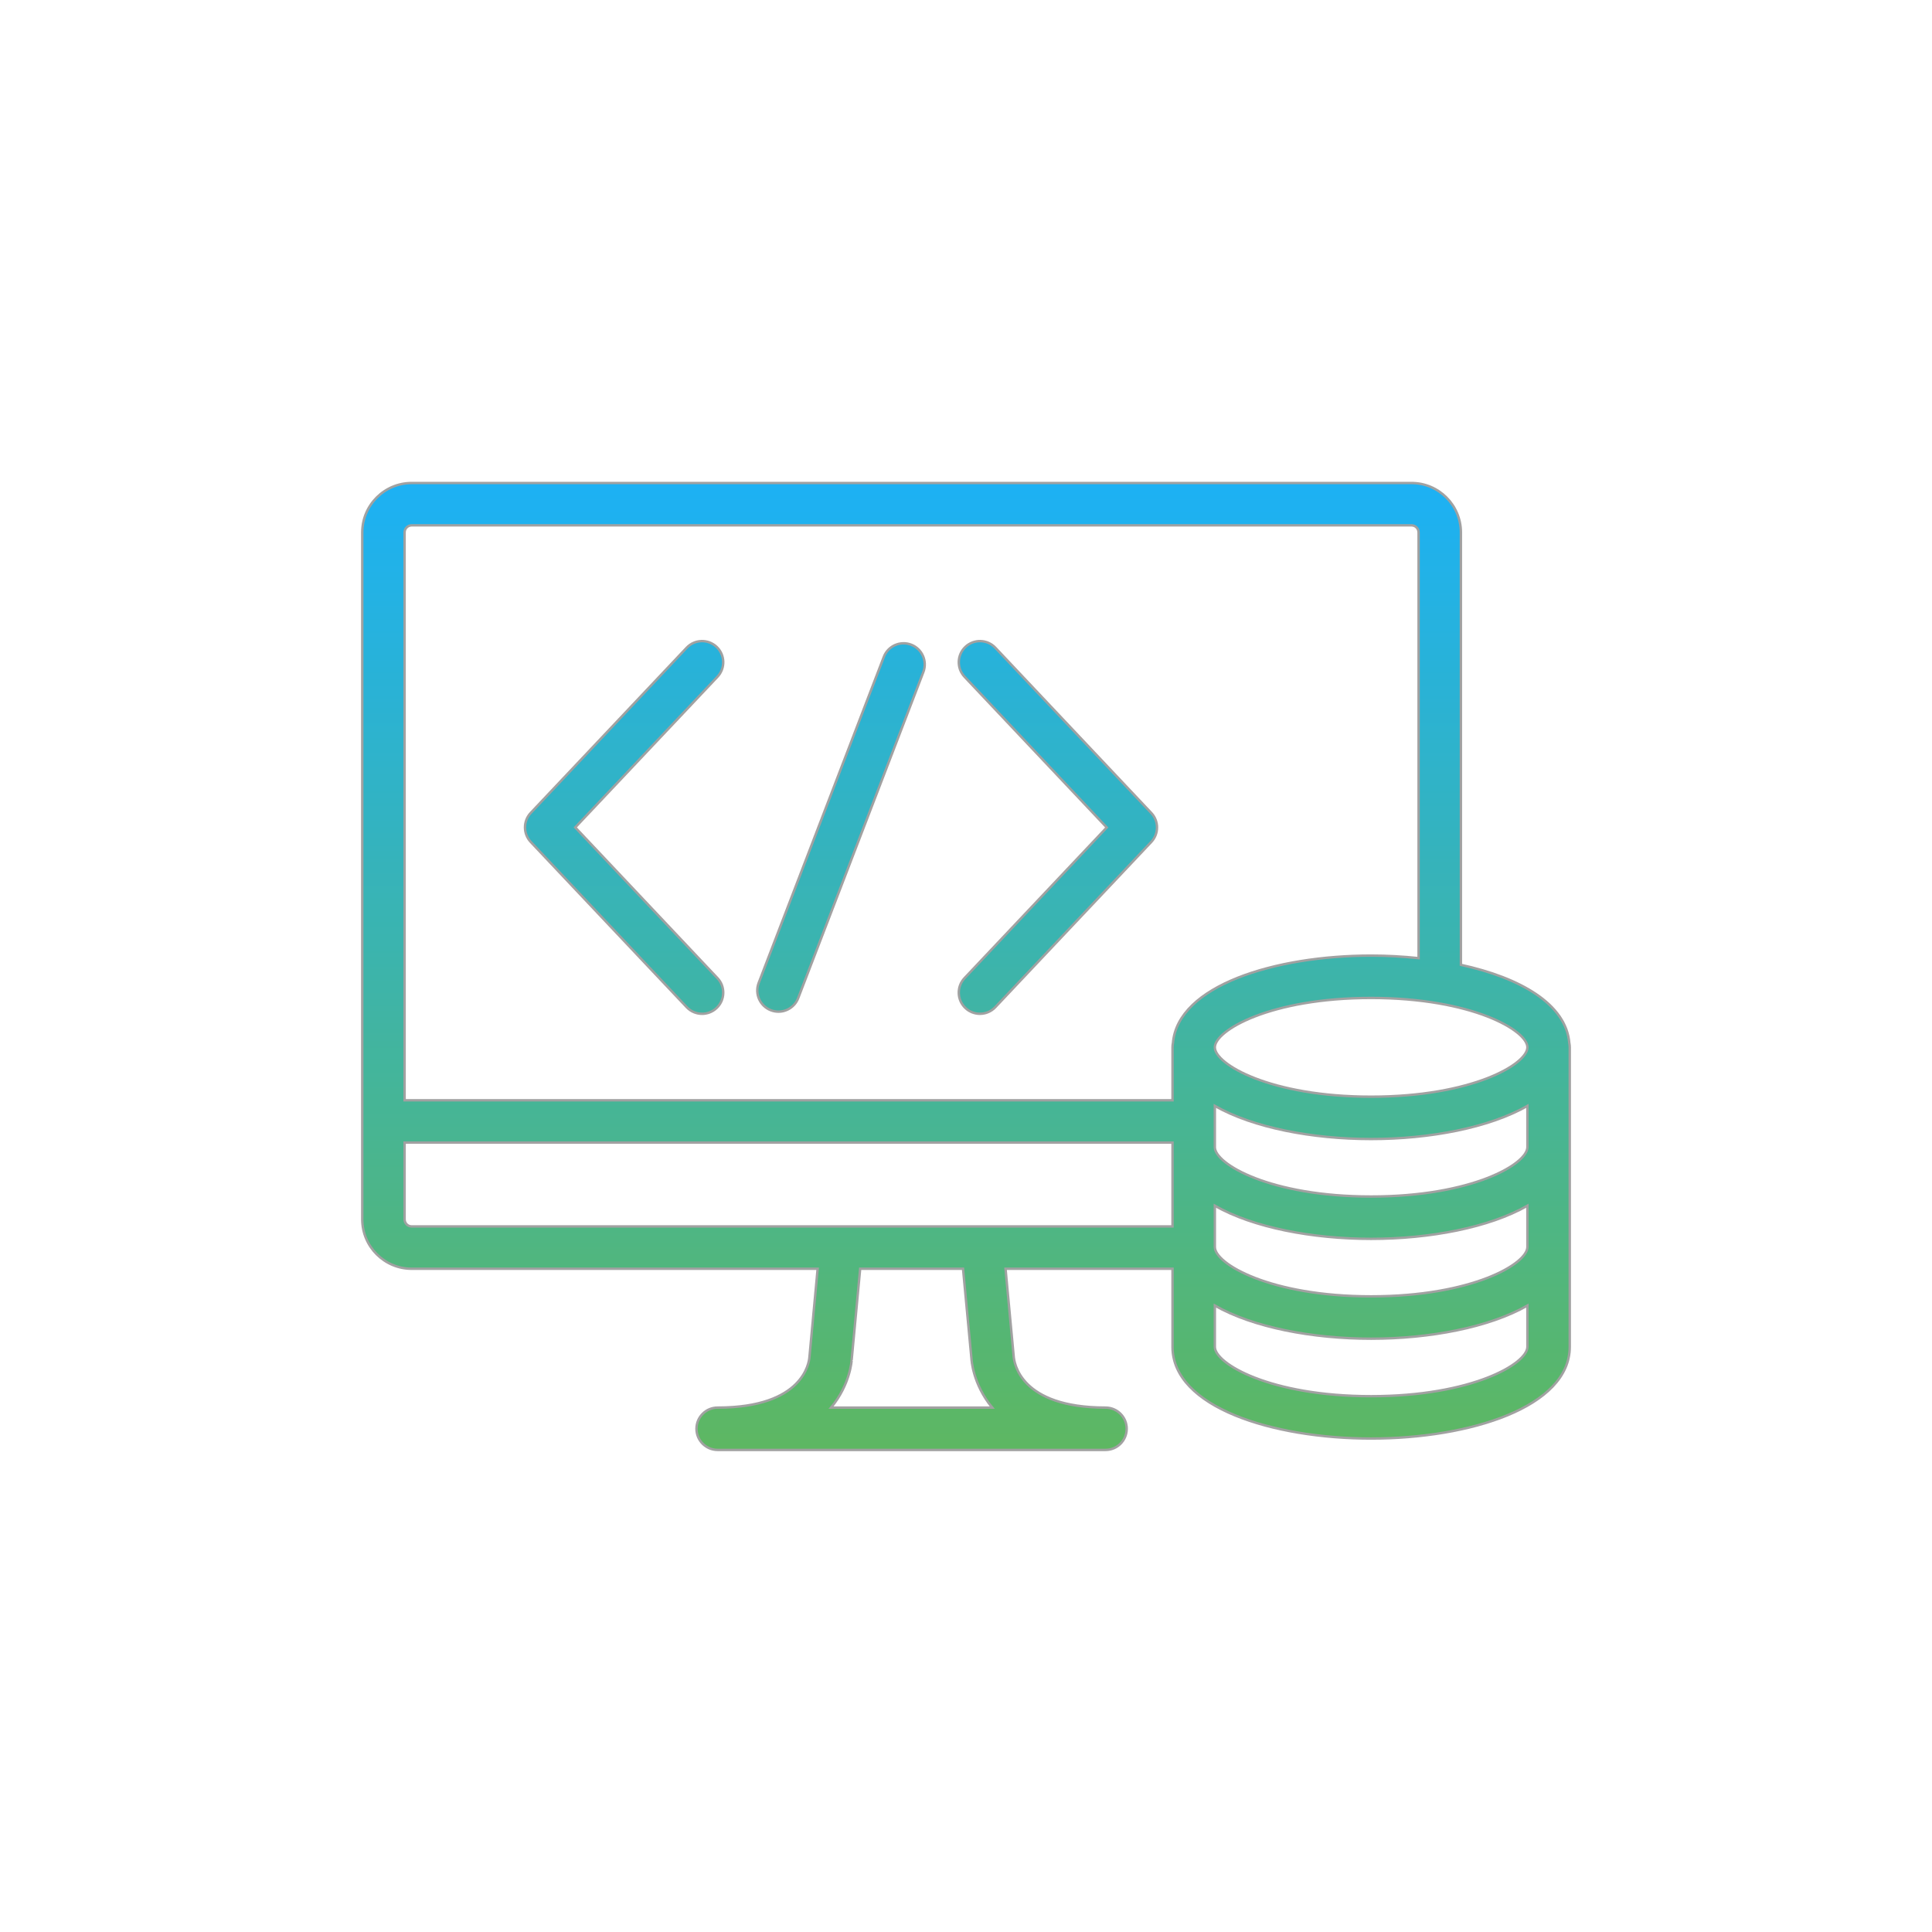 <?xml version="1.0" encoding="UTF-8" standalone="no"?>
<svg width="800px" height="800px" viewBox="0 0 800 800" version="1.1" xmlns="http://www.w3.org/2000/svg" xmlns:xlink="http://www.w3.org/1999/xlink">
    <!-- Generator: Sketch 45.2 (43514) - http://www.bohemiancoding.com/sketch -->
    <title>software-solutions</title>
    <desc>Created with Sketch.</desc>
    <defs>
        <linearGradient x1="50%" y1="0%" x2="50%" y2="100%" id="linearGradient-1">
            <stop stop-color="#03A9F4" offset="0%"></stop>
            <stop stop-color="#4CAF50" offset="100%"></stop>
        </linearGradient>
    </defs>
    <g id="Icons-2" stroke="none" stroke-width="1" fill="none" fill-rule="evenodd" opacity="0.9">
        <g id="software-solutions" stroke="#979797" fill-rule="nonzero" fill="url(#linearGradient-1)">
            <path d="M649.813,431.874 C648.474,415.748 629.466,404.853 604.929,399.516 L604.929,220.458 C604.929,209.177 595.752,200 584.471,200 L170.458,200 C159.177,200 150,209.177 150,220.458 L150,504.915 C150,516.196 159.177,525.372 170.458,525.372 L338.568,525.372 L335.166,561.951 C335.02,564.09 332.682,582.853 297.162,582.853 C292.316,582.853 288.394,586.781 288.394,591.62 C288.394,596.46 292.316,600.388 297.162,600.388 L457.779,600.388 C462.618,600.388 466.546,596.46 466.546,591.62 C466.546,586.781 462.618,582.853 457.779,582.853 C422.258,582.853 419.92,564.09 419.745,561.577 L416.372,525.372 L485.508,525.372 L485.508,557.696 C485.508,582.631 526.879,595.671 567.748,595.671 C608.623,595.671 650,582.631 650,557.696 L650,433.675 C650,433.055 649.936,432.459 649.813,431.874 Z M344.139,582.853 C352.129,573.22 352.655,563.213 352.649,563.213 L356.179,525.372 L398.767,525.372 L402.262,562.687 C402.268,562.88 402.776,573.103 410.843,582.853 L344.139,582.853 Z M485.508,507.837 L170.458,507.837 C168.845,507.837 167.535,506.522 167.535,504.915 L167.535,473.129 L485.508,473.129 L485.508,507.837 Z M485.695,431.874 C485.572,432.459 485.508,433.055 485.508,433.675 L485.508,455.6 L167.535,455.6 L167.535,220.458 C167.535,218.845 168.845,217.535 170.458,217.535 L584.477,217.535 C586.084,217.535 587.399,218.845 587.399,220.458 L587.399,396.745 C580.946,396.067 574.359,395.693 567.754,395.693 C527.89,395.693 487.67,408.132 485.695,431.874 Z M632.465,557.696 C632.465,564.634 609.622,578.136 567.748,578.136 C525.88,578.136 503.043,564.628 503.043,557.696 L503.043,540.616 C518.895,549.653 543.374,554.329 567.748,554.329 C592.128,554.329 616.613,549.653 632.465,540.616 L632.465,557.696 L632.465,557.696 Z M632.465,516.353 C632.465,523.291 609.622,536.794 567.748,536.794 C525.88,536.794 503.043,523.286 503.043,516.353 L503.043,499.274 C518.895,508.311 543.374,512.987 567.748,512.987 C592.128,512.987 616.613,508.311 632.465,499.274 L632.465,516.353 L632.465,516.353 Z M632.465,475.017 C632.465,481.955 609.622,495.451 567.748,495.451 C525.88,495.451 503.043,481.949 503.043,475.017 L503.043,457.938 C518.895,466.974 543.374,471.65 567.748,471.65 C592.128,471.65 616.613,466.974 632.465,457.938 L632.465,475.017 L632.465,475.017 Z M567.748,454.115 C525.88,454.115 503.043,440.607 503.043,433.675 C503.043,426.742 525.88,413.234 567.748,413.234 C609.622,413.234 632.465,426.742 632.465,433.675 C632.465,440.607 609.622,454.115 567.748,454.115 Z M296.735,267.85 C293.21,264.53 287.658,264.688 284.338,268.206 L219.773,336.594 C216.587,339.972 216.587,345.25 219.773,348.635 L284.338,417.045 C286.062,418.875 288.382,419.798 290.715,419.798 C292.871,419.798 295.034,419.004 296.729,417.408 C300.254,414.088 300.411,408.535 297.091,405.016 L238.202,342.614 L297.086,280.247 C300.411,276.723 300.254,271.176 296.735,267.85 Z M412.152,268.212 L476.705,336.617 C479.896,339.996 479.896,345.274 476.705,348.652 L412.146,417.04 C410.422,418.869 408.101,419.793 405.769,419.793 C403.612,419.793 401.45,418.998 399.755,417.402 C396.23,414.076 396.072,408.523 399.398,405.005 L458.275,342.638 L399.398,280.241 C396.078,276.723 396.242,271.17 399.76,267.85 C403.279,264.53 408.844,264.693 412.152,268.212 Z M377.298,266.944 C381.816,268.68 384.072,273.753 382.342,278.277 L330.525,413.281 C329.187,416.771 325.861,418.91 322.336,418.91 C321.29,418.91 320.232,418.723 319.198,418.326 C314.673,416.59 312.417,411.516 314.153,406.998 L365.97,271.988 C367.706,267.47 372.779,265.219 377.298,266.944 Z" id="Shape"></path>
        </g>
    </g>
</svg>